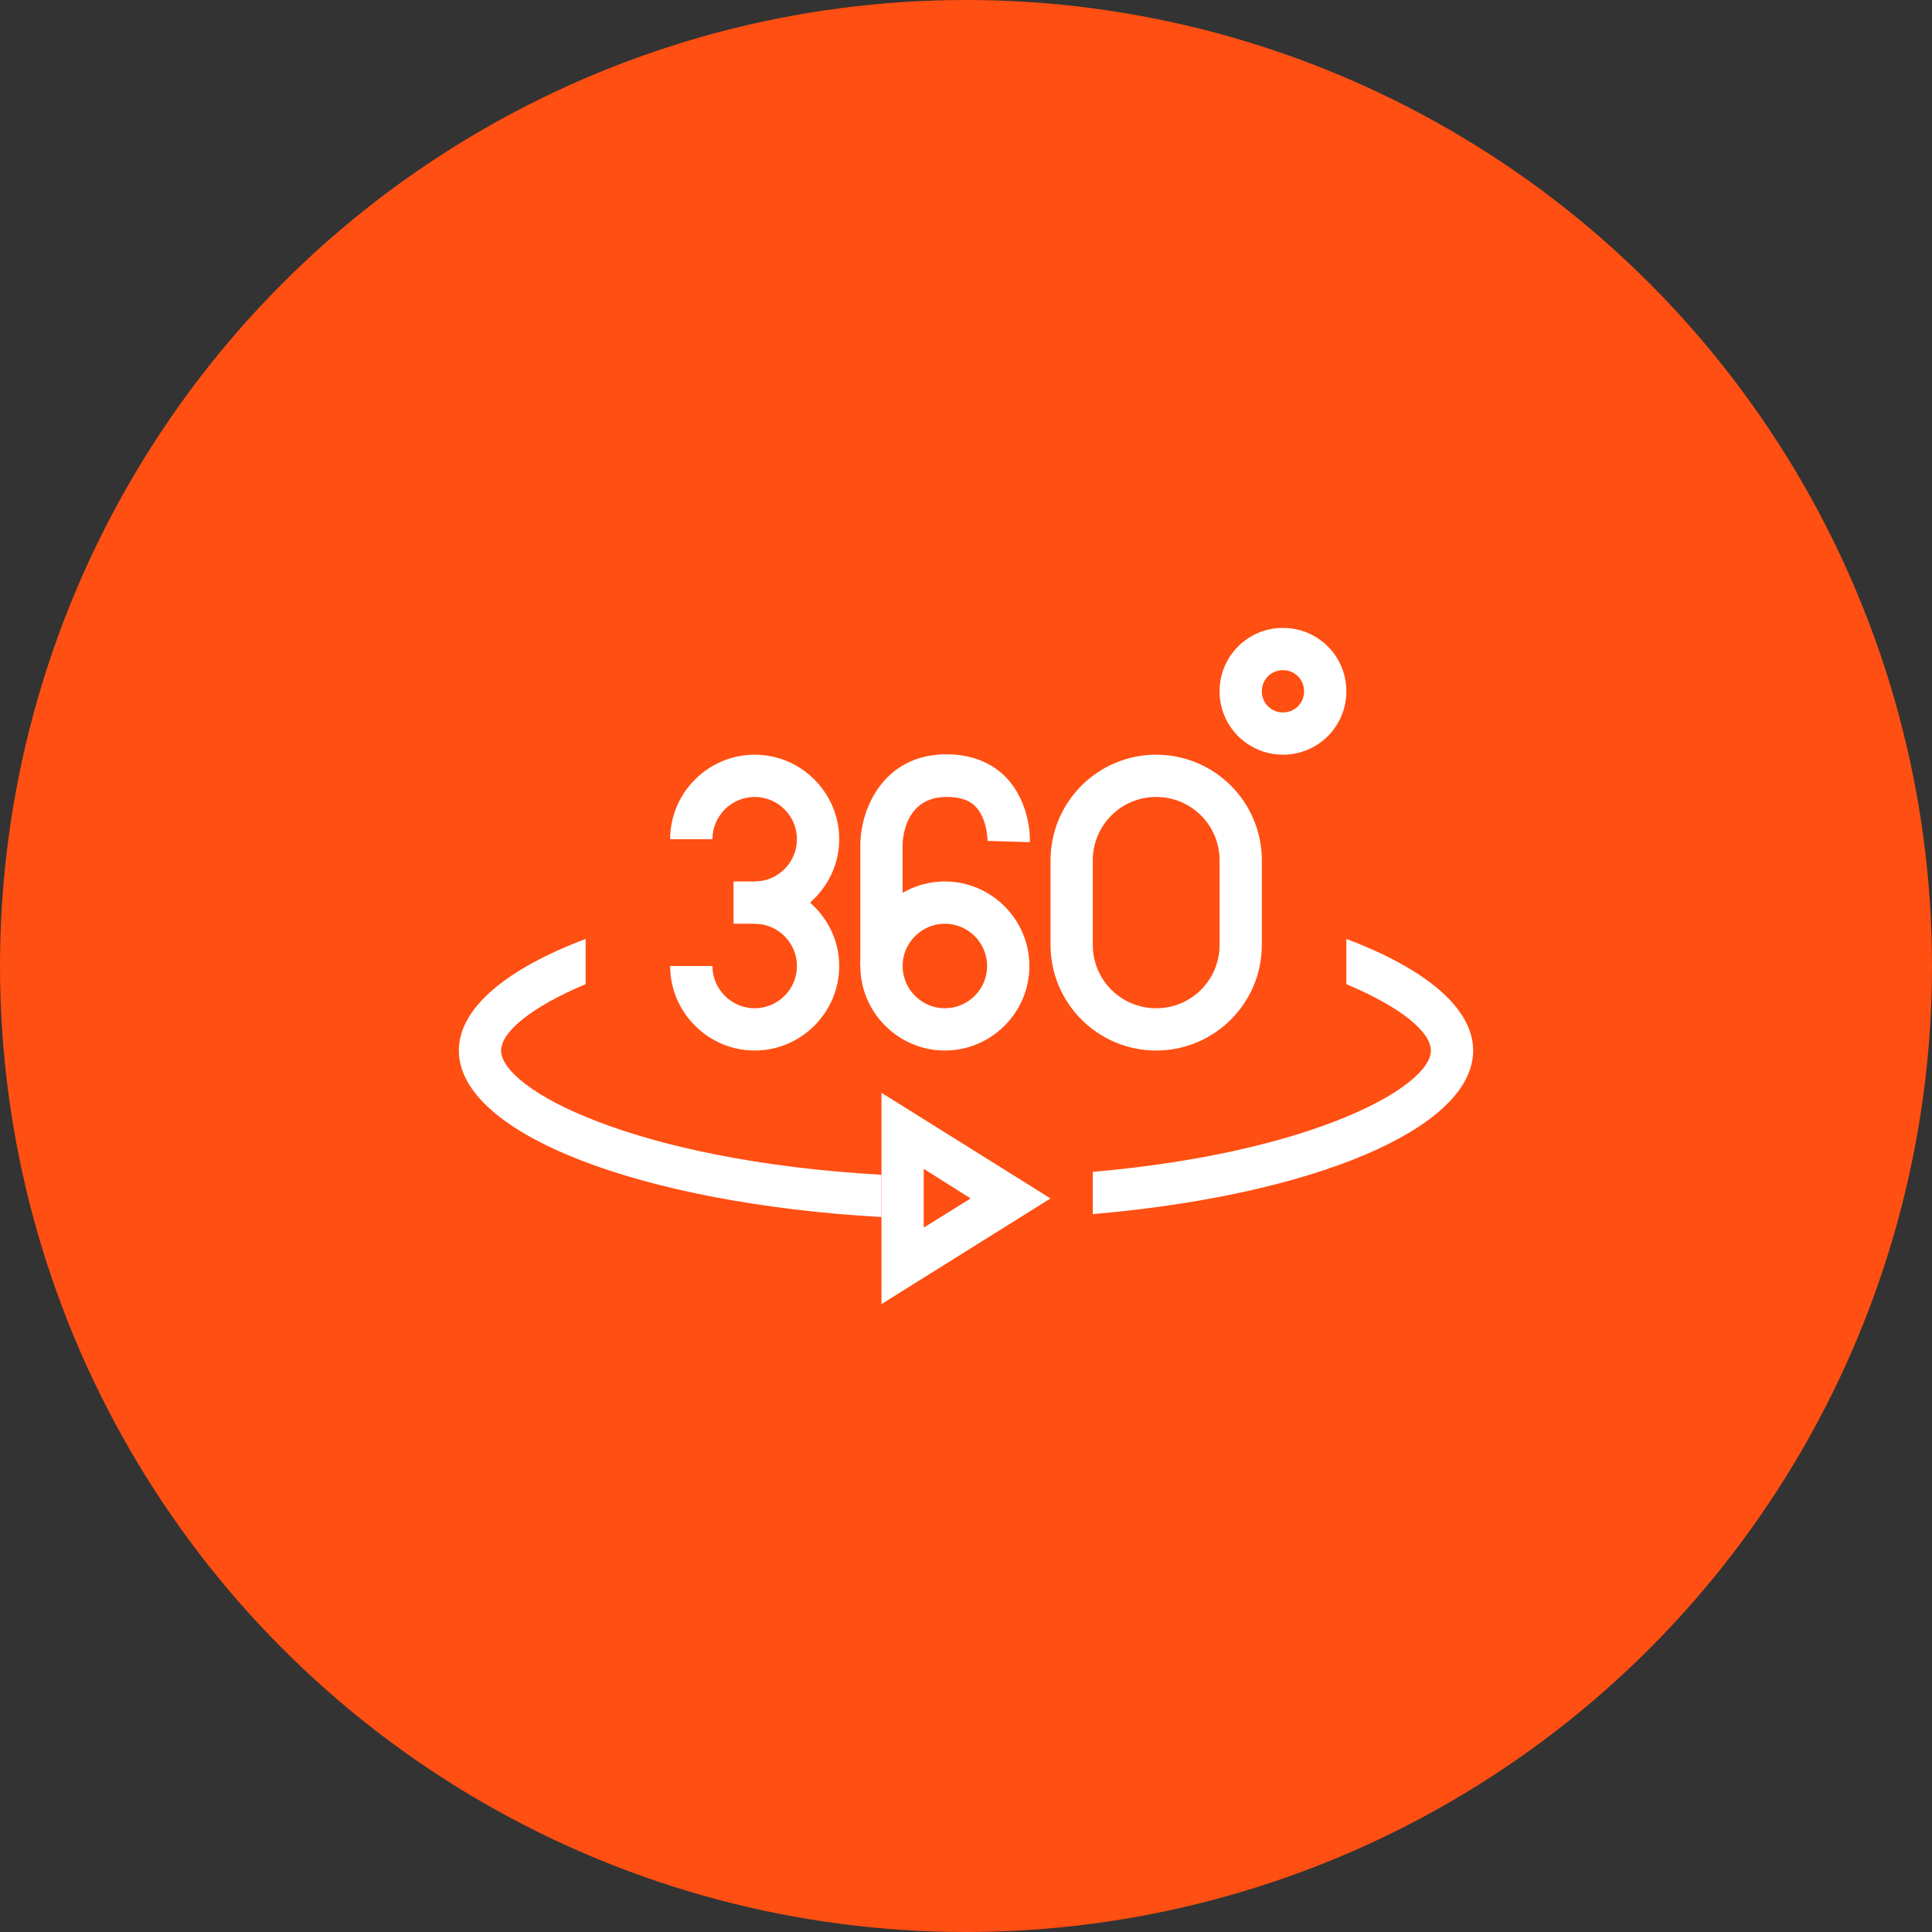 <?xml version="1.0" encoding="UTF-8"?>
<svg width="80px" height="80px" viewBox="0 0 80 80" version="1.1" xmlns="http://www.w3.org/2000/svg" xmlns:xlink="http://www.w3.org/1999/xlink">
    <rect x="0" y="0" width="80" height="80" fill="#333333" stroke="none"/>
    <!-- Generator: Sketch 57.1 (83088) - https://sketch.com -->
    <title>134-C80px</title>
    <desc>Created with Sketch.</desc>
    <g id="NEW_icons" stroke="none" stroke-width="1" fill="none" fill-rule="evenodd">
        <g id="icons_UD_new-Copy" transform="translate(-1002, -17296)">
            <g id="134-C80px" transform="translate(1002, 17296)">
                <circle id="Oval-Copy-872" fill="#FF4F12" cx="40" cy="40" r="40"></circle>
                <g id="134-B32px-Copy-9" transform="translate(12, 12)">
                    <path d="M27.125,26.25 C28.087,26.25 28.875,27.038 28.875,28 C28.875,28.962 28.087,29.75 27.125,29.75 C26.163,29.75 25.375,28.962 25.375,28 C25.375,27.038 26.163,26.25 27.125,26.25 L27.125,26.25 Z M27.125,24.5 C25.2,24.5 23.625,26.075 23.625,28 C23.625,29.925 25.2,31.5 27.125,31.5 C29.05,31.5 30.625,29.925 30.625,28 C30.625,26.075 29.05,24.5 27.125,24.5 L27.125,24.5 Z" id="Shape" fill="#FFFFFF" fill-rule="nonzero"></path>
                    <path d="M25.375,28 L23.625,28 L23.625,22.96 C23.642,21.455 24.605,19.233 27.195,19.233 C28.192,19.233 29.05,19.565 29.645,20.177 C30.66,21.227 30.66,22.698 30.642,22.872 L28.892,22.82 L29.767,22.837 L28.892,22.82 C28.892,22.802 28.892,21.91 28.385,21.385 C28.122,21.122 27.72,21 27.195,21 C25.445,21 25.375,22.785 25.375,22.977 L25.375,28 Z" id="Path" fill="#FFFFFF" fill-rule="nonzero"></path>
                    <rect id="Rectangle" fill="#FFFFFF" fill-rule="nonzero" x="18.375" y="24.5" width="1.75" height="1.75"></rect>
                    <path d="M41.125,15.75 C41.615,15.75 42,16.135 42,16.625 C42,17.115 41.615,17.5 41.125,17.5 C40.635,17.5 40.25,17.115 40.25,16.625 C40.25,16.135 40.635,15.75 41.125,15.75 L41.125,15.75 Z M41.125,14 C39.672,14 38.5,15.172 38.5,16.625 C38.5,18.078 39.672,19.25 41.125,19.25 C42.578,19.25 43.75,18.078 43.75,16.625 C43.75,15.172 42.578,14 41.125,14 L41.125,14 Z" id="Shape" fill="#FFFFFF" fill-rule="nonzero"></path>
                    <path d="M35.875,21 C37.328,21 38.5,22.172 38.5,23.625 L38.5,27.125 C38.5,28.578 37.328,29.75 35.875,29.75 C34.422,29.75 33.25,28.578 33.25,27.125 L33.25,23.625 C33.25,22.172 34.422,21 35.875,21 L35.875,21 Z M35.875,19.25 C33.46,19.25 31.5,21.21 31.5,23.625 L31.5,27.125 C31.5,29.54 33.46,31.5 35.875,31.5 C38.29,31.5 40.25,29.54 40.25,27.125 L40.25,23.625 C40.25,21.21 38.29,19.25 35.875,19.25 L35.875,19.25 Z" id="Shape" fill="#FFFFFF" fill-rule="nonzero"></path>
                    <path d="M26.25,36.4 L28.192,37.625 L26.25,38.833 L26.25,36.4 L26.25,36.4 Z M24.5,33.25 L24.5,42 L31.5,37.625 L24.5,33.25 L24.5,33.25 Z" id="Shape" fill="#FFFFFF" fill-rule="nonzero"></path>
                    <g id="Group" transform="translate(7, 26.25)" fill="#FFFFFF" fill-rule="nonzero">
                        <path d="M1.75,5.25 C1.75,4.497 2.958,3.465 5.25,2.502 L5.25,0.63 C1.995,1.855 0,3.482 0,5.25 C0,8.715 7.577,11.585 17.5,12.145 L17.5,10.395 C7.28,9.818 1.75,6.86 1.75,5.25 Z" id="Path"></path>
                        <path d="M36.75,0.63 L36.75,2.502 C39.042,3.465 40.25,4.497 40.25,5.25 C40.25,6.755 35.35,9.485 26.25,10.273 L26.25,10.815 L26.25,11.935 L26.25,12.023 C35.297,11.252 42,8.505 42,5.25 C42,3.482 40.005,1.855 36.75,0.63 Z" id="Path"></path>
                    </g>
                    <path d="M21.543,25.375 C22.277,24.727 22.75,23.8 22.75,22.75 C22.75,20.825 21.175,19.25 19.25,19.25 C17.325,19.25 15.75,20.825 15.75,22.75 L17.5,22.75 C17.5,21.788 18.288,21 19.25,21 C20.212,21 21,21.788 21,22.75 C21,23.712 20.212,24.5 19.25,24.5 L19.25,24.5 L19.25,26.25 C19.25,26.25 19.25,26.25 19.25,26.25 C20.212,26.25 21,27.038 21,28 C21,28.962 20.212,29.75 19.25,29.75 C18.288,29.75 17.5,28.962 17.5,28 L15.75,28 C15.75,29.925 17.325,31.5 19.25,31.5 C21.175,31.5 22.75,29.925 22.75,28 C22.75,26.95 22.277,26.023 21.543,25.375 Z" id="Path" fill="#FFFFFF" fill-rule="nonzero"></path>
                    <rect id="Rectangle" x="0" y="0" width="56" height="56"></rect>
                </g>
            </g>
        </g>
    </g>
</svg>